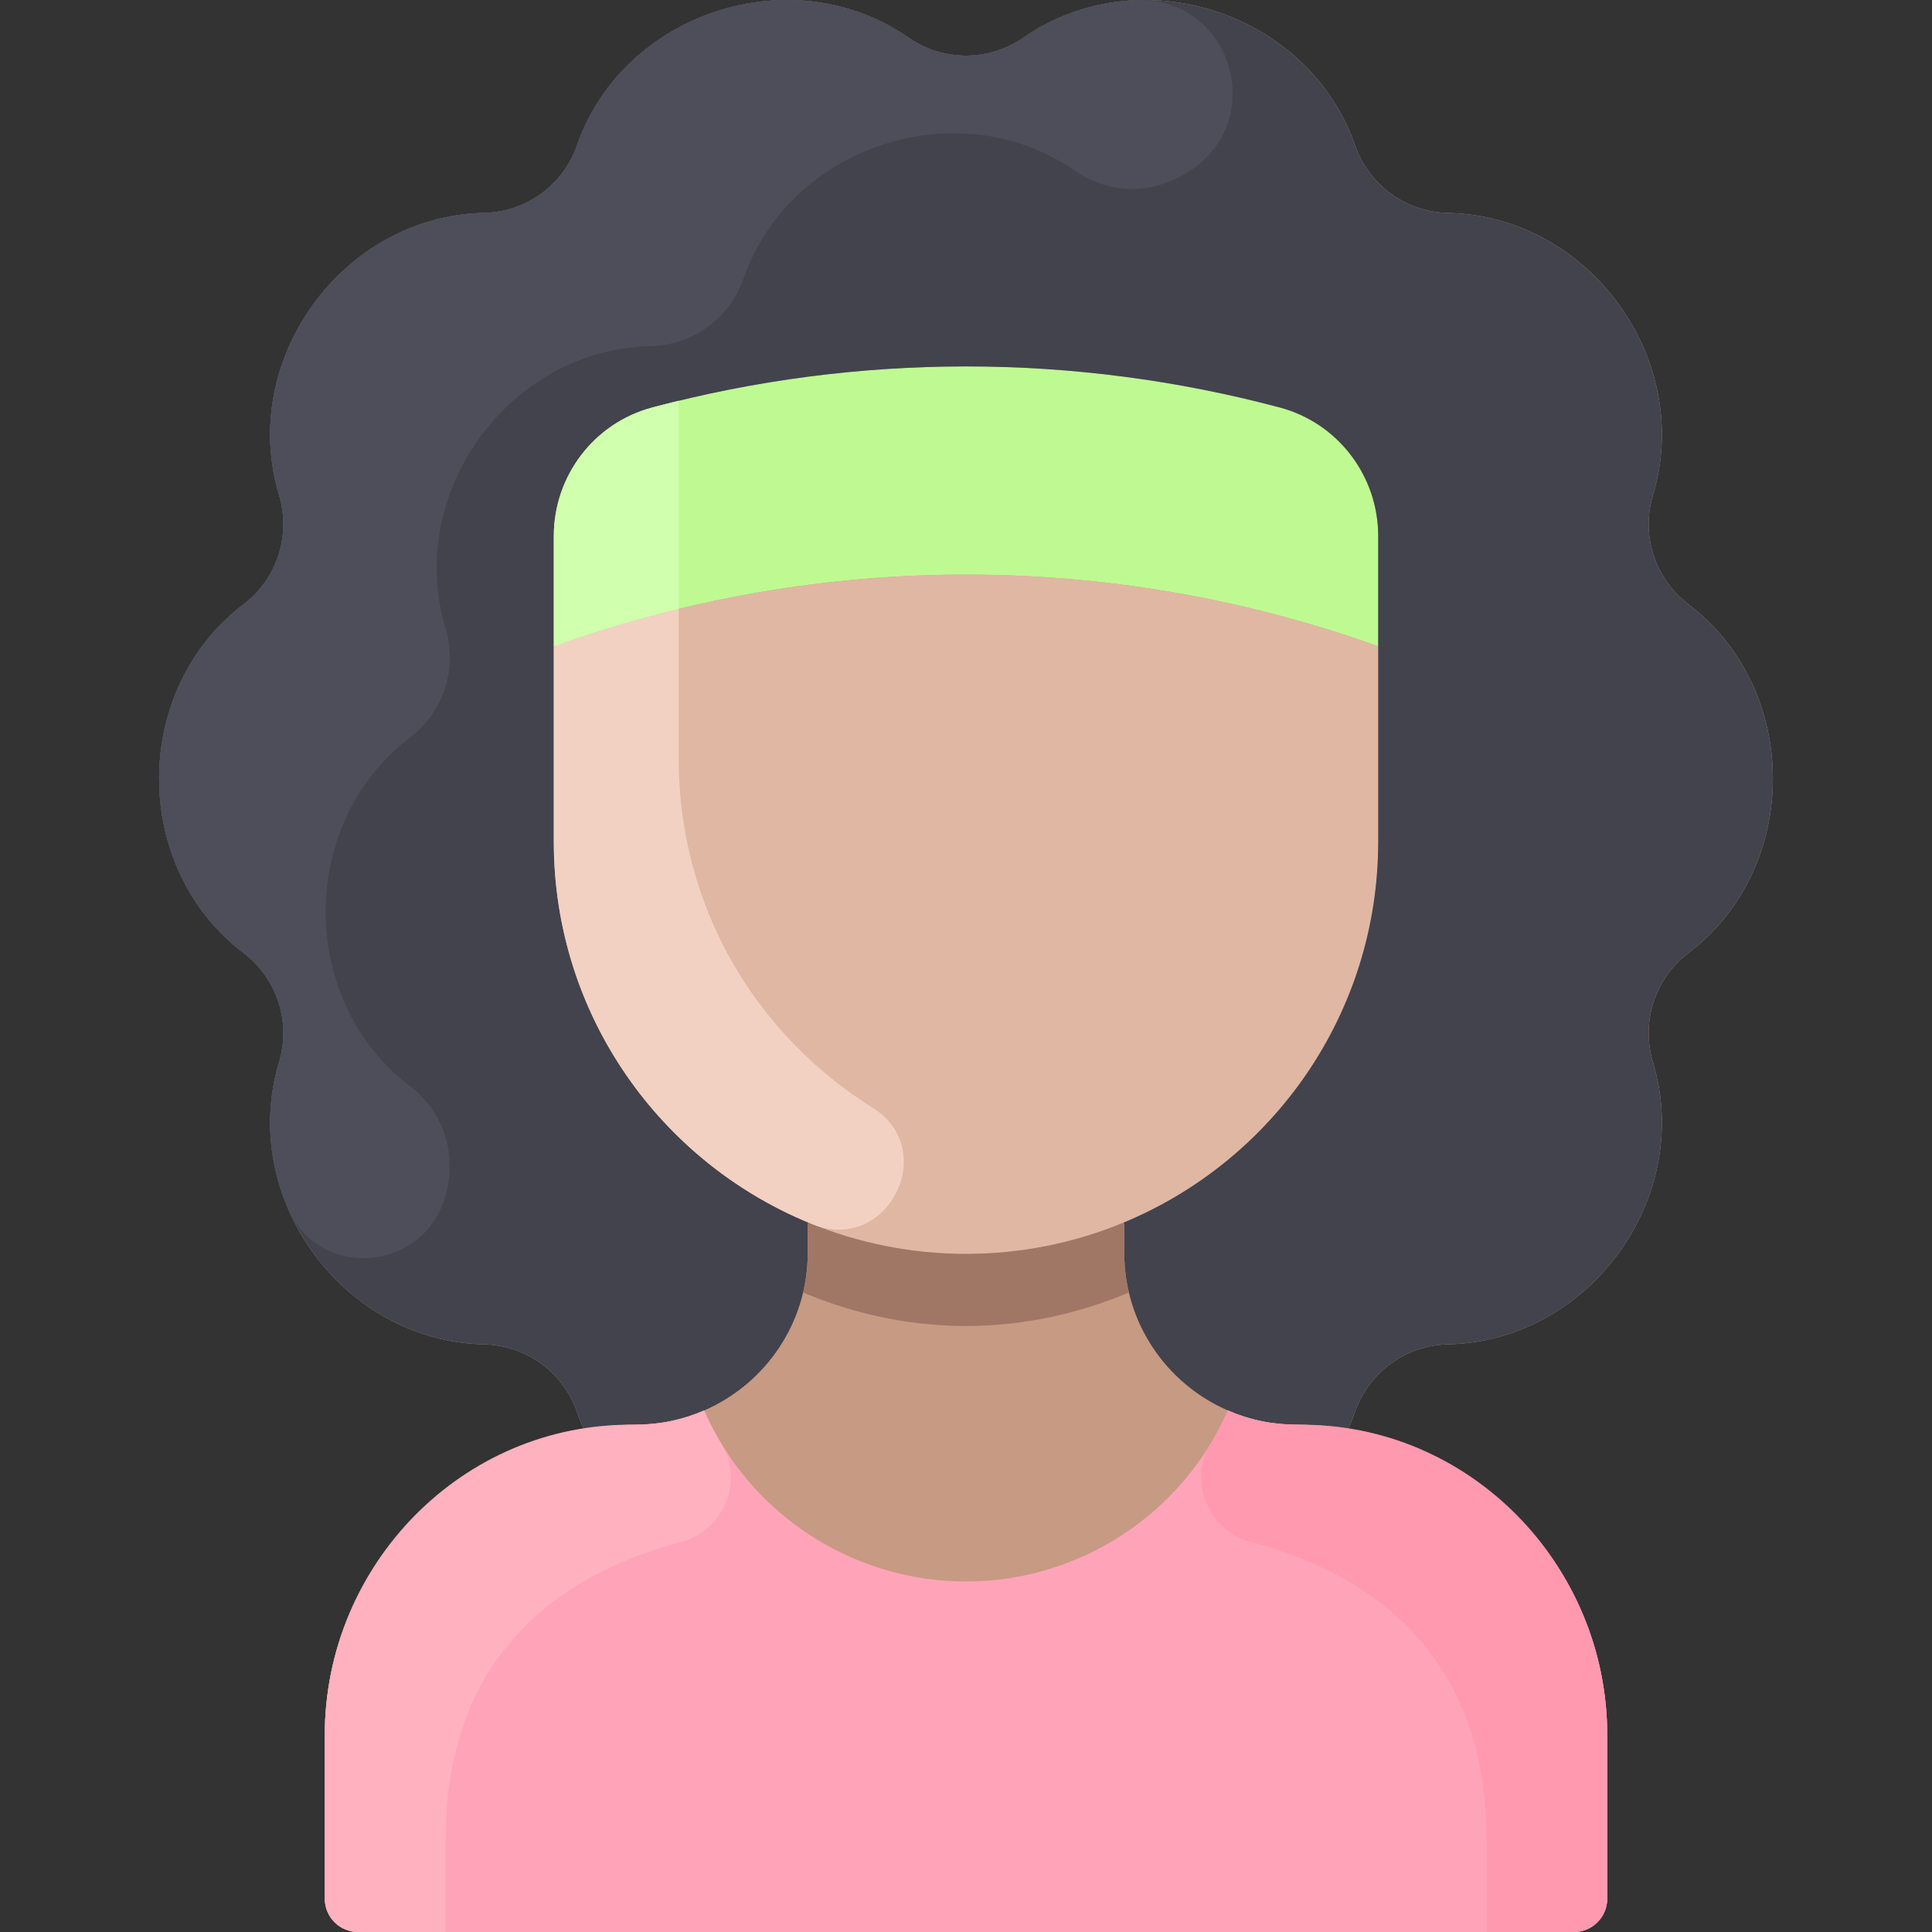 <svg id="Layer_1" enable-background="new 0 0 464.003 464.003" height="512" viewBox="0 0 464.003 464.003" width="512" xmlns="http://www.w3.org/2000/svg"><rect x="0" y="0" width="464.003" height="464.003" fill="#333333" stroke="none"/><path d="m405.522 228.873c-8.18 6.208-11.41 16.746-8.53 26.25 9.8 32.49-15.29 67.03-49.22 67.75-10.12.21-19 6.66-22.33 16.22-.49 1.41-1.04 2.77-1.64 4.11 35.33 5.89 62.2 36.62 62.2 73.54v39.26c0 4.42-3.58 8-8 8h-292c-4.42 0-8-3.58-8-8v-39.26c0-36.93 26.88-67.65 62.2-73.54-.6-1.34-1.15-2.7-1.64-4.11-3.33-9.56-12.21-16.01-22.33-16.22-33.93-.72-59.02-35.26-49.22-67.75 2.92-9.69-.47-20.13-8.53-26.25-27.02-20.52-27.02-63.22 0-83.74 8.06-6.12 11.45-16.56 8.53-26.25-9.8-32.49 15.29-67.03 49.22-67.75 10.12-.21 19-6.66 22.33-16.22 11.17-32.04 51.77-45.23 79.64-25.88 8.32 5.78 19.28 5.78 27.6 0 27.87-19.36 68.47-6.16 79.64 25.88 3.33 9.56 12.21 16.01 22.33 16.22 33.93.72 59.02 35.26 49.22 67.75-2.92 9.69.47 20.13 8.53 26.25 27.02 20.52 27.02 63.22 0 83.74z" fill="#c79a83"/><path d="m331.001 128.753v26.48c-63.709-22.881-133.794-23.06-198 0v-26.48c0-14.46 9.68-27.18 23.65-30.89 49.37-13.146 101.322-13.148 150.7 0 13.97 3.71 23.65 16.43 23.65 30.89z" fill="#befa91"/><path d="m331.001 155.233v46.89c0 41.27-25.25 76.64-61.15 91.5-64.917 26.947-136.85-20.924-136.85-91.5v-46.89c63.71-22.881 133.794-23.06 198 0z" fill="#e0b7a3"/><path d="m331.001 202.123c0-7.75 0-65.551 0-73.37 0-14.46-9.68-27.18-23.65-30.89-49.37-13.146-101.322-13.148-150.7 0-13.97 3.71-23.65 16.43-23.65 30.89v73.37c0 41.27 25.25 76.64 61.15 91.5l-.15.38v6.83c0 16.99-10.25 31.56-24.9 37.92-11.361 4.94-16.515 2.355-28.9 4.45-.6-1.34-1.15-2.7-1.64-4.11-3.33-9.56-12.21-16.01-22.33-16.22-33.93-.72-59.02-35.26-49.22-67.75 2.92-9.69-.47-20.13-8.53-26.25-27.02-20.52-27.02-63.22 0-83.74 8.06-6.12 11.45-16.56 8.53-26.25-9.8-32.49 15.29-67.03 49.22-67.75 10.12-.21 19-6.66 22.33-16.22 11.17-32.04 51.77-45.23 79.64-25.88 8.32 5.78 19.28 5.78 27.6 0 27.87-19.36 68.47-6.16 79.64 25.88 3.33 9.56 12.21 16.01 22.33 16.22 33.93.72 59.02 35.26 49.22 67.75-2.92 9.69.47 20.13 8.53 26.25 27.02 20.52 27.02 63.22 0 83.74-8.18 6.208-11.41 16.745-8.53 26.25 9.8 32.49-15.29 67.03-49.22 67.75-10.12.21-19 6.66-22.33 16.22-.49 1.41-1.04 2.77-1.64 4.11-12.37-2.092-17.546.486-28.9-4.45-14.65-6.36-24.9-20.93-24.9-37.92v-6.83l-.15-.38c35.9-14.86 61.15-50.23 61.15-91.5z" fill="#42434d"/><path d="m152.571 342.173c5.87 0 11.47-1.22 16.53-3.42v.01c10.95 24.91 35.7 41.06 62.9 41.06s51.95-16.15 62.9-41.06v-.01c5.06 2.2 10.66 3.42 16.53 3.42 41.233 0 74.57 33.44 74.57 74.57v39.26c0 4.418-3.582 8-8 8h-292c-4.418 0-8-3.582-8-8v-39.26c0-41.143 33.35-74.57 74.57-74.57z" fill="#ffa4b8"/><path d="m271.132 310.423c-24.637 10.313-51.712 11.113-78.26 0 1.356-5.626 1.13-9.27 1.13-16.42l.15-.37c24.082 9.996 51.571 10.016 75.7 0l.15.37c-.001 7.153-.226 10.796 1.13 16.42z" fill="#a07765"/><path d="m272.864.039c22.47-.885 31.868 28.08 13.29 40.75-9.497 6.477-20.187 5.639-27.953.243-27.87-19.35-68.47-6.16-79.64 25.88-3.33 9.56-12.21 16.01-22.33 16.22-33.93.72-59.02 35.26-49.22 67.75 2.92 9.69-.47 20.13-8.53 26.25-27.02 20.52-27.02 63.22 0 83.74 7.562 5.742 11.62 15.722 8.423 26.611-5.313 18.09-30.36 20.038-37.77 2.702-4.599-10.76-5.745-23.051-2.123-35.063 2.92-9.69-.47-20.13-8.53-26.25-27.02-20.52-27.02-63.22 0-83.74 8.06-6.12 11.45-16.56 8.53-26.25-9.8-32.49 15.29-67.03 49.22-67.75 10.12-.21 19-6.66 22.33-16.22 11.17-32.04 51.77-45.23 79.64-25.88 8.32 5.78 19.28 5.78 27.6 0 8.267-5.744 17.655-8.622 27.063-8.993z" fill="#4d4e59"/><path d="m209.588 266.054c16.277 10.183 3.448 35.155-14.37 28.004-36.578-14.679-62.217-50.341-62.217-91.936v-46.89c8.24-2.96 18.32-6.16 30-8.98v35.87c0 36.524 19.199 66.798 46.587 83.932z" fill="#f2d1c2"/><path d="m163.001 96.253v50c-11.68 2.82-21.76 6.02-30 8.98v-26.48c0-14.44 9.66-27.15 23.6-30.87.001-.056 6.346-1.617 6.4-1.63z" fill="#d0ffad"/><path d="m173.249 346.731c5.506 9.073.512 20.907-9.749 23.615-24.507 6.468-56.498 23.706-56.498 71.397v22.26h-21c-4.418 0-8-3.582-8-8v-39.26c0-41.01 33.11-75.01 74.11-74.57 6.04.06 11.8-1.16 16.99-3.42v.01c1.217 2.767 2.605 5.427 4.147 7.968z" fill="#ffb1bf"/><path d="m290.754 346.731c-5.506 9.073-.512 20.907 9.749 23.615 24.507 6.468 56.498 23.706 56.498 71.397v22.26h21c4.418 0 8-3.582 8-8v-39.26c0-41.01-33.11-75.01-74.11-74.57-6.04.06-11.8-1.16-16.99-3.42v.01c-1.217 2.767-2.605 5.427-4.147 7.968z" fill="#ff99af"/></svg>